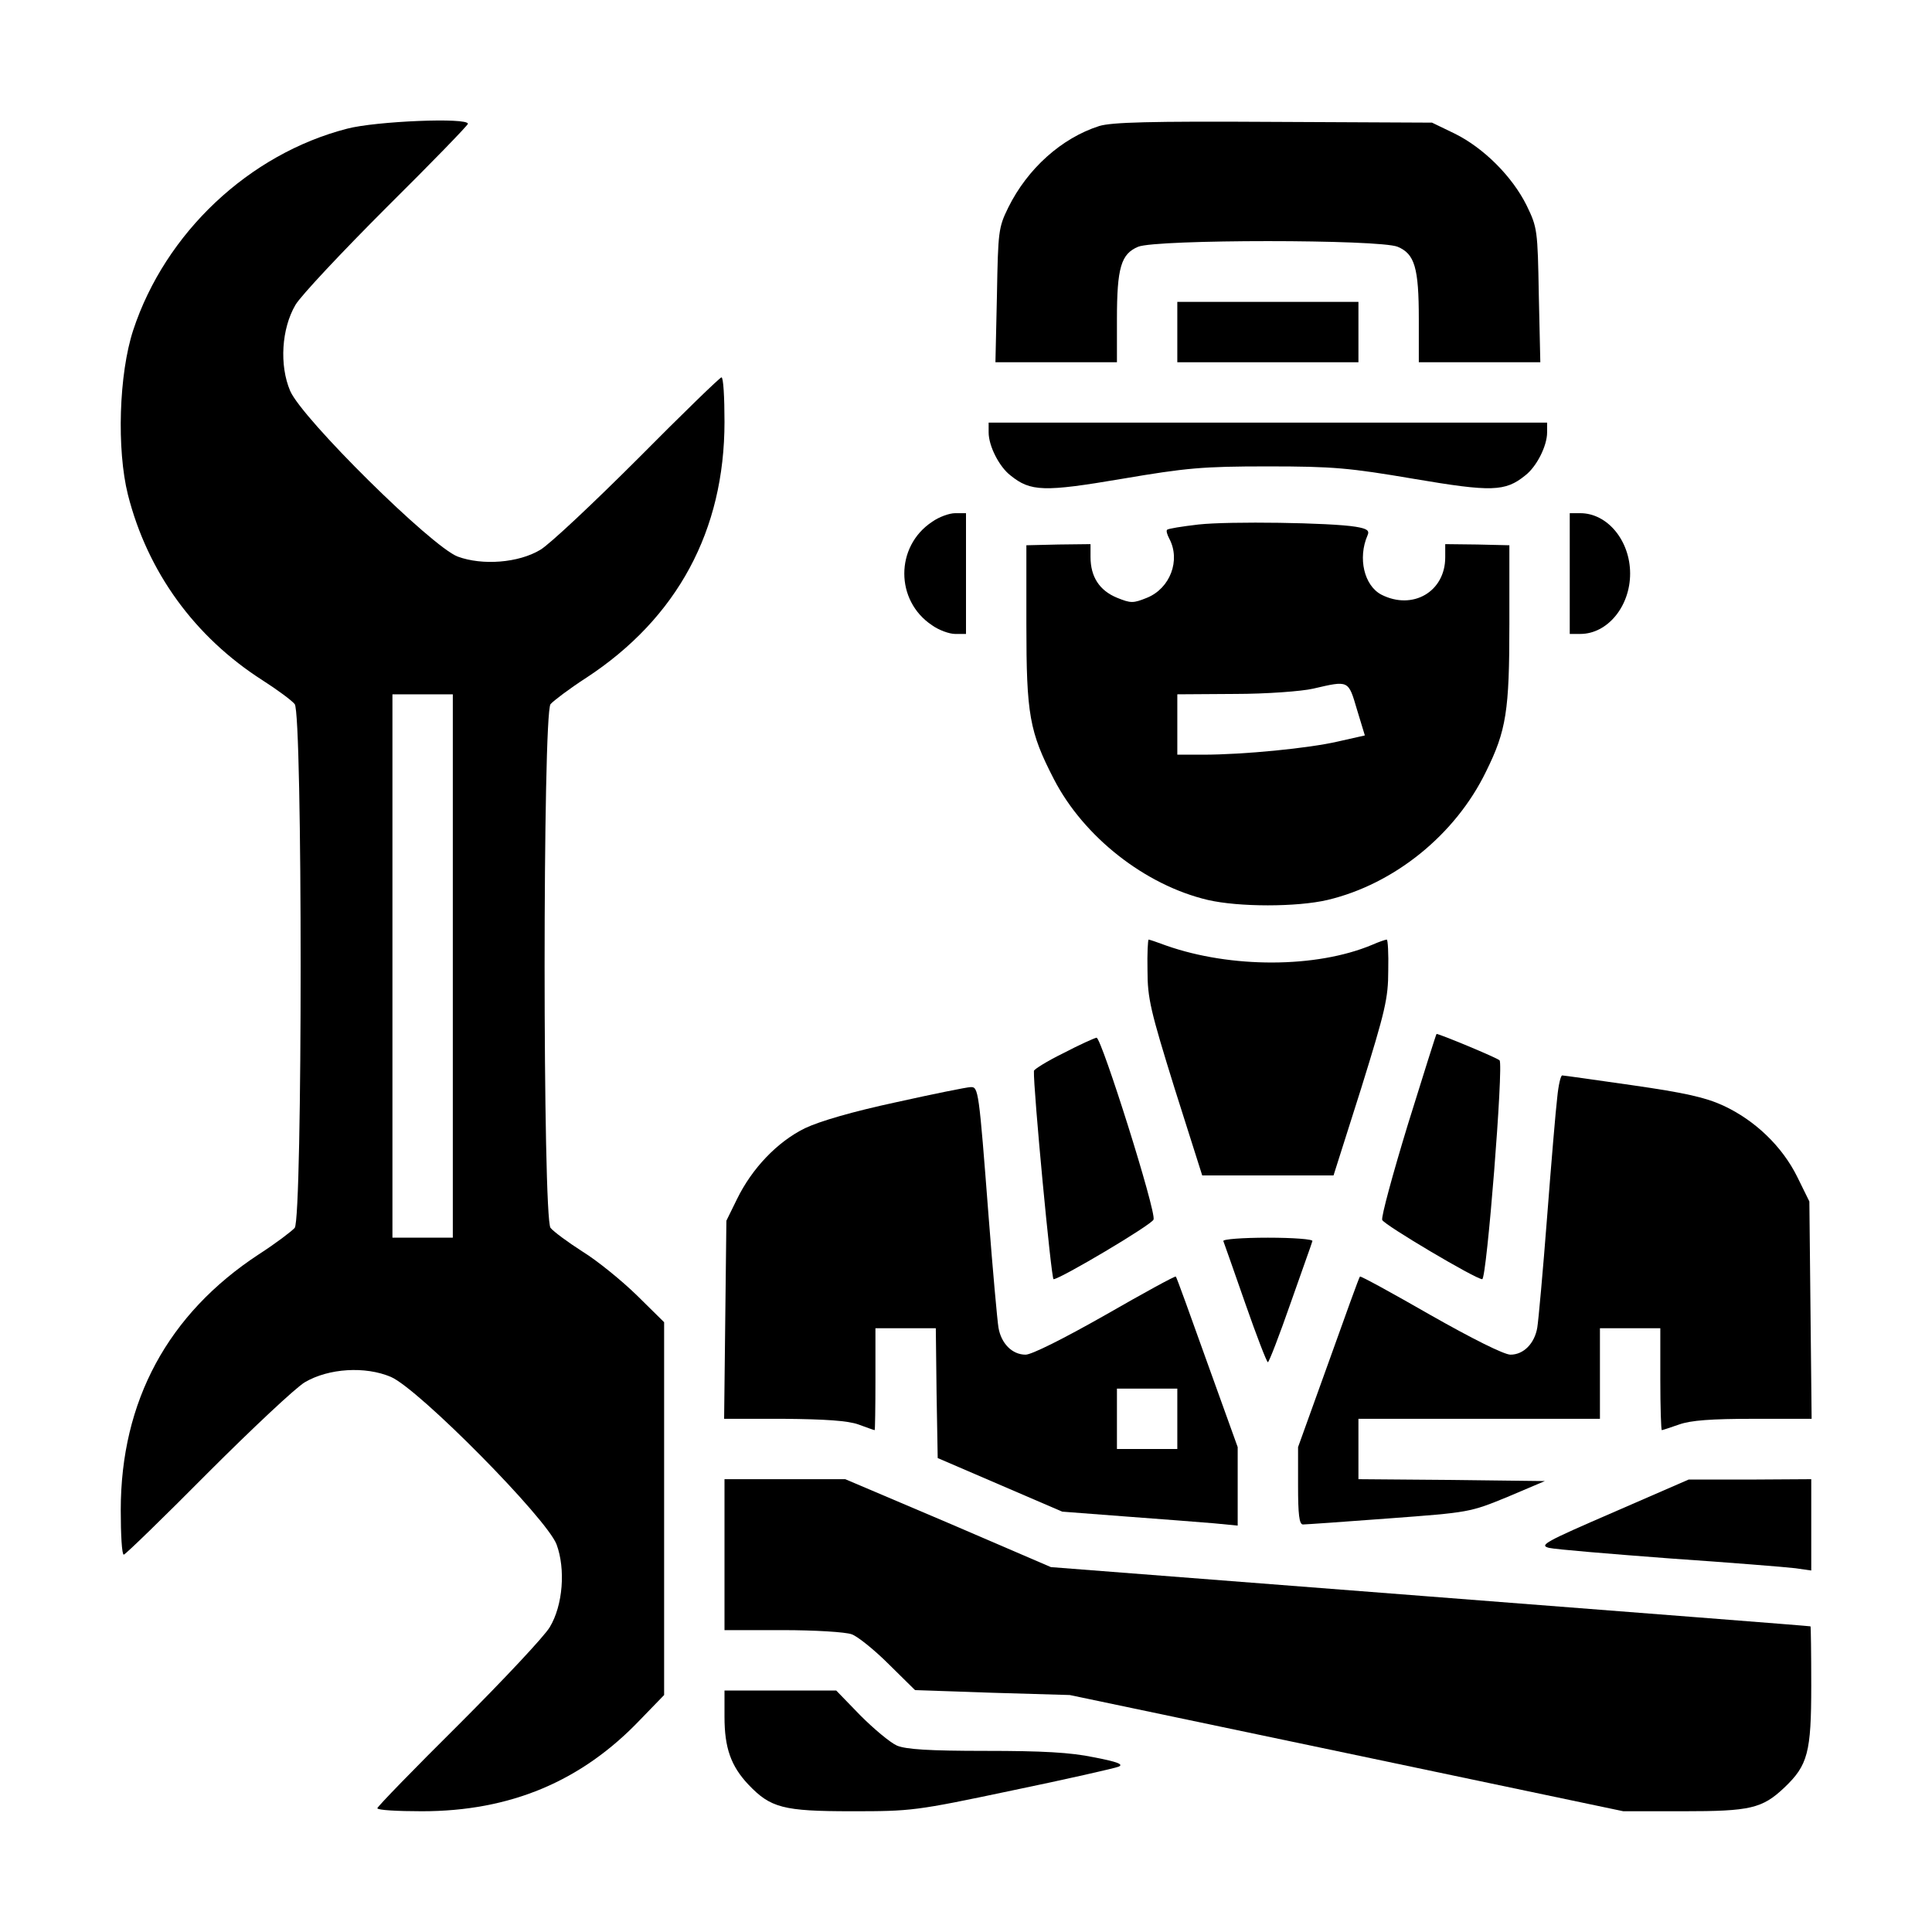 <?xml version="1.0" standalone="no"?>
<!DOCTYPE svg PUBLIC "-//W3C//DTD SVG 20010904//EN"
 "http://www.w3.org/TR/2001/REC-SVG-20010904/DTD/svg10.dtd">
<svg version="1.0" xmlns="http://www.w3.org/2000/svg"
 width="512pt" height="512pt" viewBox="0 0 512 512"
 preserveAspectRatio="xMidYMid meet">
<g transform="translate(0,512) scale(0.1,-0.1)"
fill="#000000" stroke="none">
<path d="M920 4779 c-260 -67 -482 -276 -567 -534 -38 -116 -44 -316 -14 -436
52 -205 177 -377 357 -492 39 -25 77 -53 85 -63 21 -25 21 -1362 0 -1388 -8
-9 -50 -41 -95 -70 -241 -158 -366 -389 -366 -678 0 -65 3 -118 8 -118 4 0
104 97 222 216 118 118 234 227 258 241 63 37 160 43 228 14 74 -32 413 -375
439 -444 24 -65 17 -161 -18 -219 -14 -24 -123 -140 -241 -258 -119 -118 -216
-218 -216 -222 0 -5 53 -8 118 -8 234 0 423 79 579 243 l63 65 0 494 0 494
-72 71 c-40 39 -105 92 -144 116 -39 25 -77 53 -85 63 -21 25 -21 1362 0 1388
8 9 50 41 95 70 241 158 366 390 366 678 0 65 -3 118 -8 118 -4 0 -104 -97
-222 -216 -118 -118 -234 -227 -258 -241 -58 -35 -154 -42 -219 -18 -69 26
-412 365 -444 439 -29 68 -23 165 14 228 14 24 123 140 241 258 119 118 216
218 216 222 0 17 -244 7 -320 -13z m280 -2219 l0 -720 -80 0 -80 0 0 720 0
720 80 0 80 0 0 -720z"/>
<path d="M2913 4786 c-100 -32 -190 -113 -241 -216 -26 -53 -27 -63 -30 -232
l-4 -178 161 0 161 0 0 114 c0 137 11 173 56 192 48 20 640 20 688 0 45 -19
56 -55 56 -192 l0 -114 161 0 161 0 -4 178 c-3 173 -4 179 -32 237 -38 77
-114 153 -191 191 l-60 29 -420 2 c-329 2 -429 -1 -462 -11z"/>
<path d="M3120 4240 l0 -80 240 0 240 0 0 80 0 80 -240 0 -240 0 0 -80z"/>
<path d="M2620 3974 c0 -36 28 -91 58 -114 53 -43 89 -44 295 -9 171 29 213
33 387 33 174 0 216 -4 387 -33 206 -35 242 -34 295 9 30 23 58 78 58 114 l0
26 -740 0 -740 0 0 -26z"/>
<path d="M2470 3737 c-98 -65 -98 -209 0 -274 18 -13 46 -23 61 -23 l29 0 0
160 0 160 -29 0 c-15 0 -43 -10 -61 -23z"/>
<path d="M4160 3600 l0 -160 28 0 c72 0 132 73 132 160 0 87 -60 160 -132 160
l-28 0 0 -160z"/>
<path d="M3176 3730 c-43 -5 -81 -11 -83 -14 -3 -2 0 -13 6 -24 30 -57 2 -131
-59 -156 -37 -15 -43 -15 -80 0 -46 19 -70 55 -70 108 l0 34 -85 -1 -85 -2 0
-209 c0 -240 8 -285 73 -411 79 -153 242 -281 408 -320 82 -19 236 -19 317 0
177 42 339 173 420 340 54 109 62 161 62 391 l0 209 -85 2 -85 1 0 -35 c0 -91
-86 -141 -169 -99 -46 24 -63 97 -37 157 6 13 -1 18 -31 23 -66 11 -335 15
-417 6z m420 -490 l21 -69 -71 -16 c-77 -18 -251 -35 -358 -35 l-68 0 0 80 0
80 153 1 c83 0 177 7 207 14 95 22 93 23 116 -55z"/>
<path d="M3041 2548 c0 -74 8 -107 72 -313 l73 -230 174 0 174 0 73 230 c64
206 72 239 72 313 1 45 -1 82 -4 82 -3 0 -21 -6 -39 -14 -148 -62 -374 -62
-545 -2 -24 9 -45 16 -47 16 -2 0 -4 -37 -3 -82z"/>
<path d="M3731 2140 c-40 -131 -71 -245 -68 -253 5 -13 248 -157 265 -157 12
0 57 569 46 580 -7 7 -159 70 -167 70 -1 0 -35 -108 -76 -240z"/>
<path d="M2818 2329 c-43 -21 -78 -43 -78 -47 -2 -45 46 -552 52 -552 17 0
260 144 265 158 8 20 -138 482 -151 482 -6 -1 -46 -19 -88 -41z"/>
<path d="M4127 2213 c-4 -32 -16 -175 -27 -318 -11 -143 -23 -275 -26 -293 -7
-42 -36 -72 -71 -72 -17 0 -101 42 -212 105 -101 58 -185 104 -187 102 -2 -1
-39 -104 -83 -227 l-81 -225 0 -102 c0 -76 3 -103 13 -103 6 0 109 7 227 16
214 16 215 16 315 57 l99 42 -247 3 -247 2 0 80 0 80 320 0 320 0 0 120 0 120
80 0 80 0 0 -135 c0 -74 2 -135 4 -135 2 0 23 7 46 15 31 11 85 15 197 15
l154 0 -3 288 -3 288 -32 65 c-40 81 -112 150 -196 189 -48 22 -102 34 -241
54 -98 14 -182 26 -186 26 -4 0 -10 -26 -13 -57z"/>
<path d="M2375 2199 c-116 -25 -202 -50 -242 -69 -73 -36 -140 -106 -180 -188
l-28 -57 -3 -262 -3 -263 158 0 c111 -1 170 -5 198 -15 22 -8 41 -15 43 -15 1
0 2 61 2 135 l0 135 80 0 80 0 2 -172 3 -172 165 -71 165 -71 170 -13 c94 -7
198 -15 233 -18 l62 -6 0 104 0 104 -81 225 c-44 123 -81 226 -83 227 -2 2
-86 -44 -187 -102 -111 -63 -195 -105 -211 -105 -36 0 -65 30 -72 72 -3 18
-15 150 -26 293 -26 338 -27 345 -48 344 -9 0 -98 -18 -197 -40z m745 -839 l0
-80 -80 0 -80 0 0 80 0 80 80 0 80 0 0 -80z"/>
<path d="M3242 1831 c2 -5 28 -79 58 -165 30 -86 57 -156 60 -156 3 0 30 70
60 156 30 86 57 160 58 165 2 5 -51 9 -118 9 -67 0 -120 -4 -118 -9z"/>
<path d="M1920 1000 l0 -200 154 0 c85 0 167 -5 183 -11 15 -5 60 -41 98 -79
l70 -69 205 -7 205 -6 734 -154 733 -154 159 0 c177 0 209 7 268 63 62 59 71
93 71 270 0 86 -1 157 -2 157 -2 1 -455 36 -1008 79 l-1005 78 -272 117 -273
116 -160 0 -160 0 0 -200z"/>
<path d="M4275 1112 c-180 -78 -197 -87 -170 -94 17 -4 161 -16 320 -28 160
-11 309 -23 333 -26 l42 -6 0 121 0 121 -162 -1 -163 0 -200 -87z"/>
<path d="M1920 570 c0 -82 17 -130 63 -179 59 -62 92 -71 274 -71 159 0 169 1
425 55 145 30 272 59 282 63 15 6 -2 13 -65 25 -62 13 -137 17 -287 17 -151 0
-211 4 -235 14 -18 8 -61 44 -97 80 l-64 66 -148 0 -148 0 0 -70z"/>
</g>
</svg>
